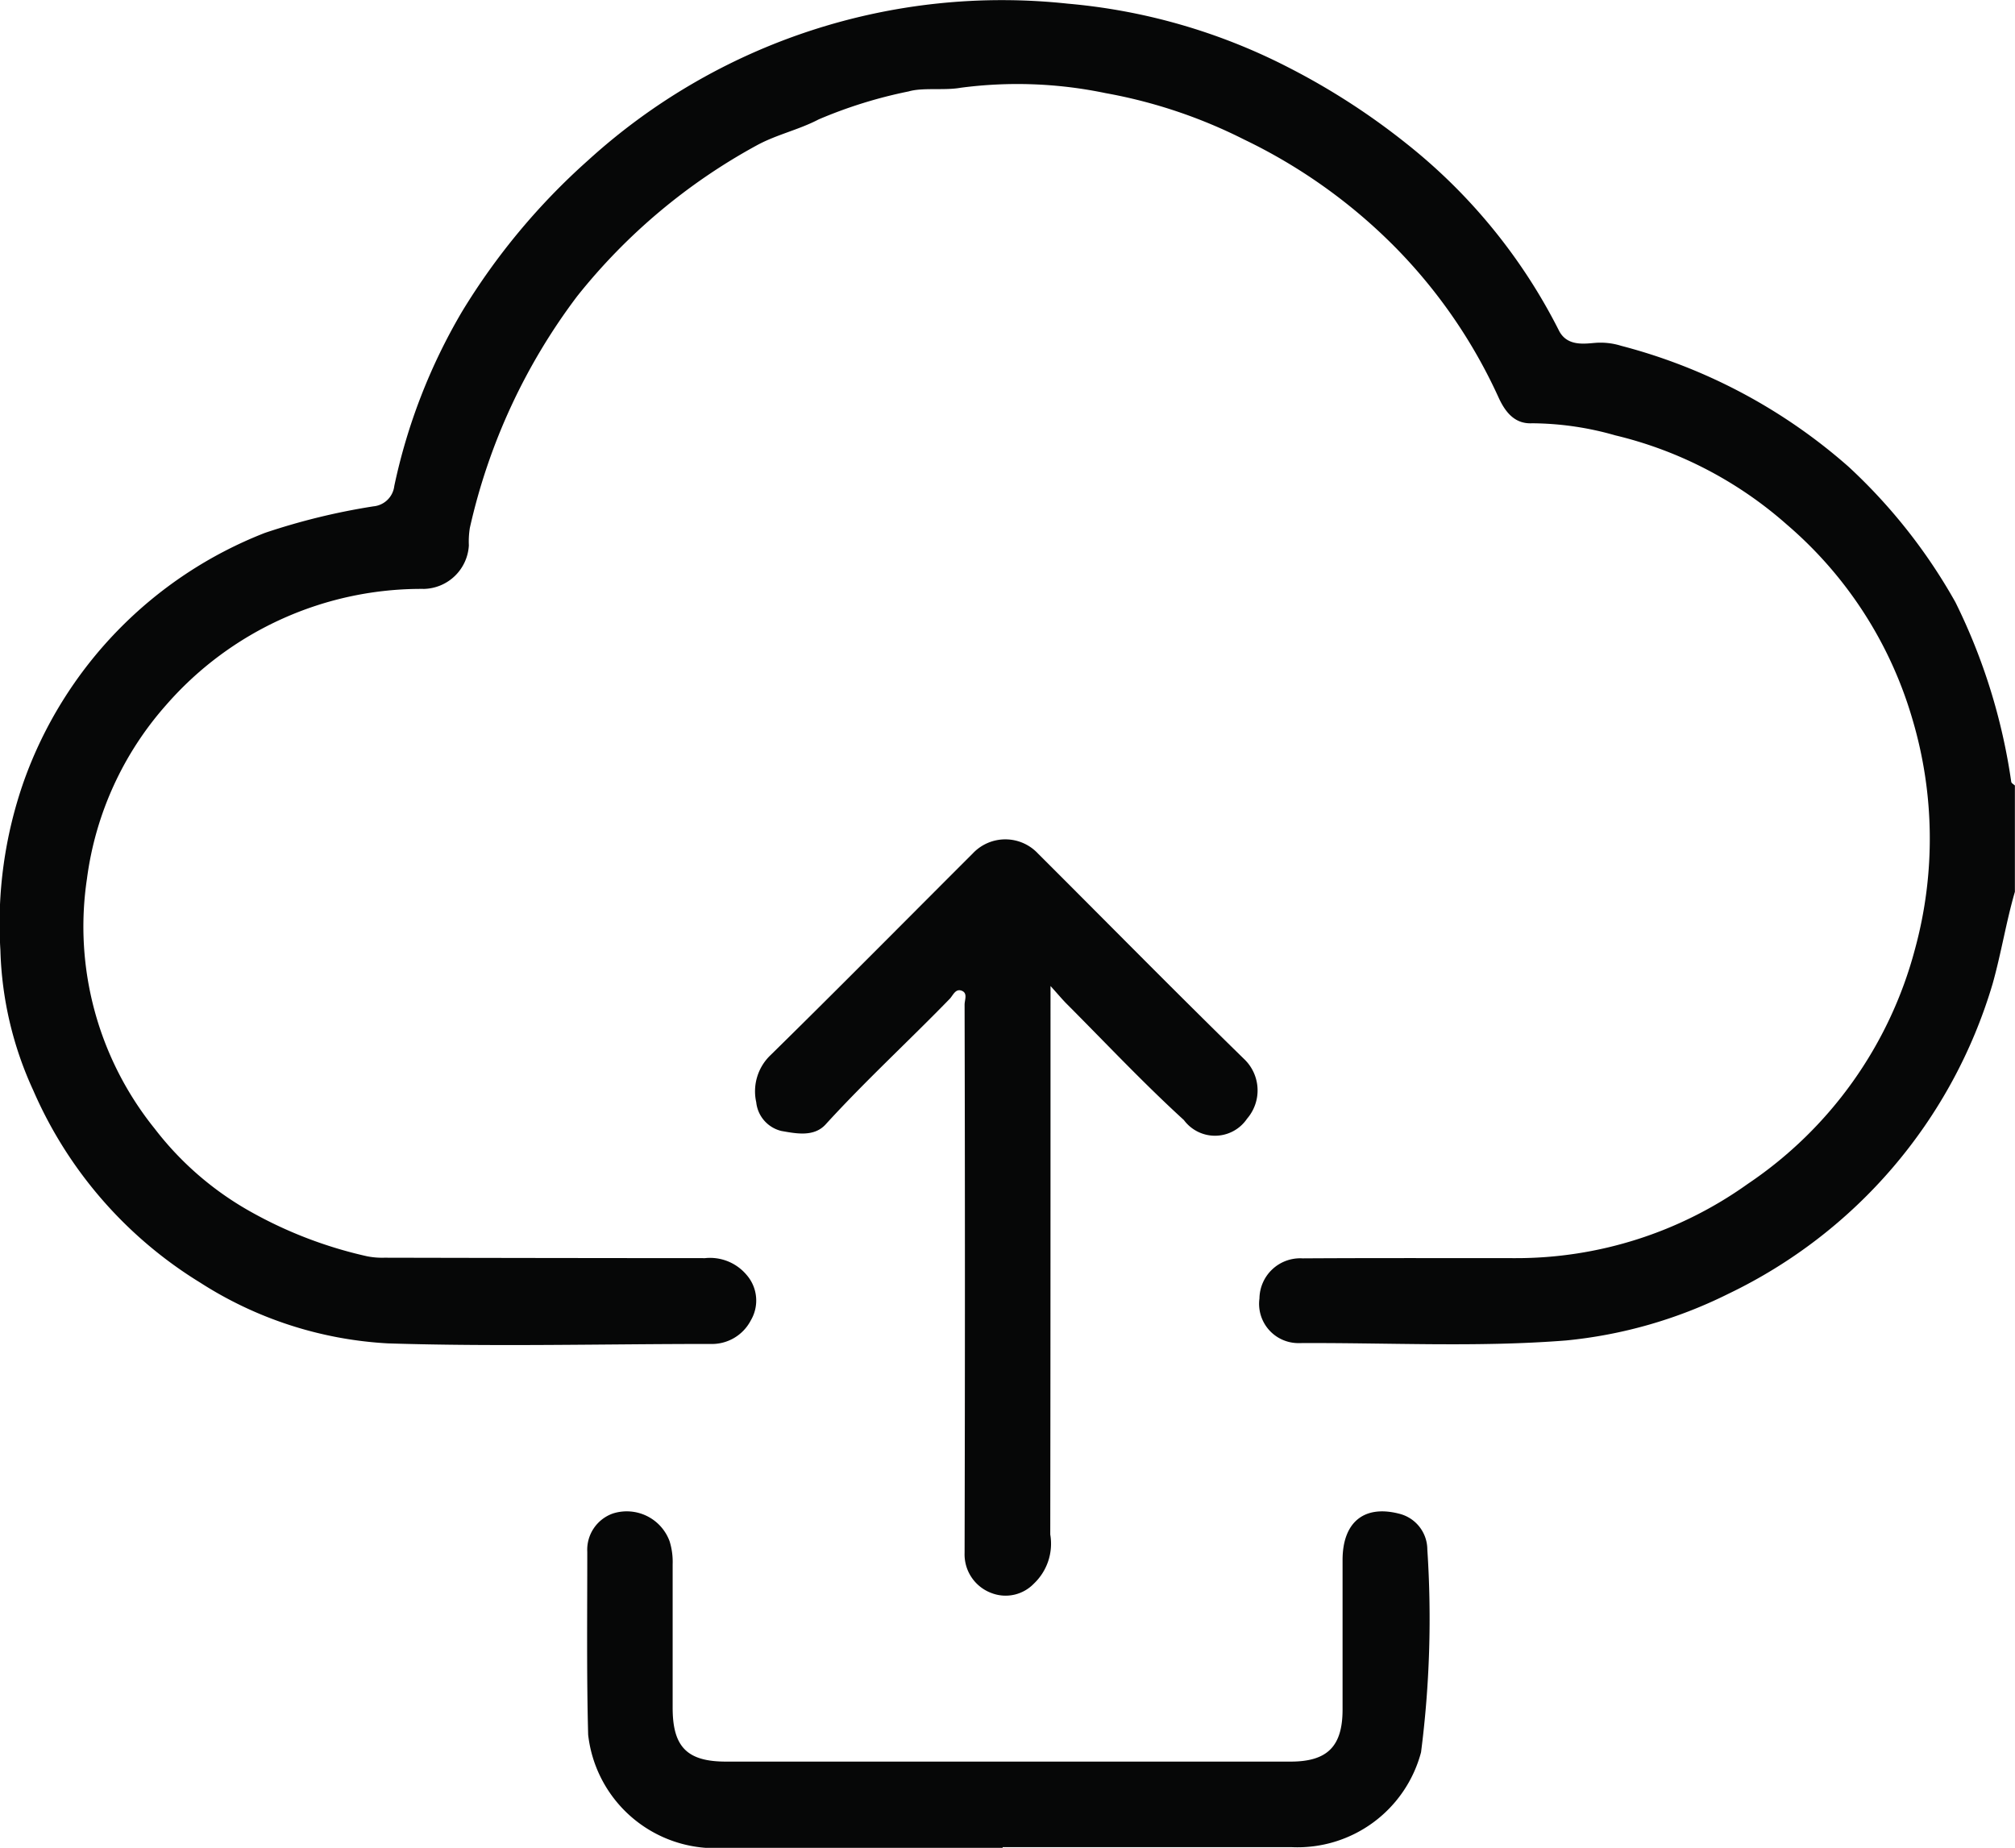<svg id="Group_9585" data-name="Group 9585" xmlns="http://www.w3.org/2000/svg" xmlns:xlink="http://www.w3.org/1999/xlink" width="55.203" height="50.628" viewBox="0 0 55.203 50.628">
  <defs>
    <clipPath id="clip-path">
      <rect id="Rectangle_3770" data-name="Rectangle 3770" width="55.203" height="50.628" fill="none"/>
    </clipPath>
  </defs>
  <g id="Group_9584" data-name="Group 9584" clip-path="url(#clip-path)">
    <path id="Path_5506" data-name="Path 5506" d="M55.2,24.433c-.241.833-.376,1.691-.612,2.528a13.747,13.747,0,0,1-7.235,8.486,12.723,12.723,0,0,1-4.444,1.279c-2.451.194-4.9.057-7.355.073a1.076,1.076,0,0,1-1.05-1.222,1.116,1.116,0,0,1,1.182-1.1c1.941-.012,3.881-.006,5.821-.006a10.906,10.906,0,0,0,6.373-2.033A11.2,11.2,0,0,0,52.464,26a11.491,11.491,0,0,0-.075-6.308,11.1,11.1,0,0,0-3.431-5.315,10.932,10.932,0,0,0-4.706-2.449,8.423,8.423,0,0,0-2.279-.331c-.471.024-.733-.3-.919-.708A14.3,14.3,0,0,0,38.249,6.8a14.878,14.878,0,0,0-4.163-2.976,13.846,13.846,0,0,0-3.8-1.273,11.839,11.839,0,0,0-3.972-.146c-.441.079-1.038-.013-1.421.1a12.653,12.653,0,0,0-2.466.767c-.553.29-1.164.416-1.714.721a16.181,16.181,0,0,0-4.9,4.122,16.527,16.527,0,0,0-2.941,6.349,2.374,2.374,0,0,0-.027.479,1.264,1.264,0,0,1-1.223,1.192,9.272,9.272,0,0,0-7.074,3.185,8.917,8.917,0,0,0-2.165,4.752,8.826,8.826,0,0,0,1.856,6.853,8.6,8.6,0,0,0,2.652,2.287,11.715,11.715,0,0,0,3.161,1.207,2.115,2.115,0,0,0,.478.04q4.392.01,8.785.012a1.307,1.307,0,0,1,1.14.461,1.067,1.067,0,0,1,.117,1.239,1.2,1.2,0,0,1-1.115.651c-2.946,0-5.894.078-8.837-.016a10.567,10.567,0,0,1-5.135-1.664A11.584,11.584,0,0,1,.911,29.874a9.786,9.786,0,0,1-.9-3.84,11.784,11.784,0,0,1,.64-4.623A11.416,11.416,0,0,1,7.258,14.6a18.079,18.079,0,0,1,2.973-.727.634.634,0,0,0,.571-.558,15.876,15.876,0,0,1,1.855-4.776A18.181,18.181,0,0,1,16.114,4.39,16.84,16.84,0,0,1,29.25.1a16.3,16.3,0,0,1,6.035,1.741,19.134,19.134,0,0,1,3.254,2.1,15.363,15.363,0,0,1,4.162,5.1c.22.459.706.376,1.015.352a1.889,1.889,0,0,1,.695.081,15.213,15.213,0,0,1,6.235,3.316A15.136,15.136,0,0,1,53.571,16.5,16.3,16.3,0,0,1,55.1,21.421c.007.038.065.068.1.1Z" transform="translate(0 0)" fill="#060707"/>
    <path id="Path_5507" data-name="Path 5507" d="M28.78,27c0,5.134,0,10.089-.007,15.043a1.506,1.506,0,0,1-.45,1.347,1.075,1.075,0,0,1-1.152.26,1.129,1.129,0,0,1-.745-1.1q.018-7.512,0-15.026c0-.128.092-.315-.08-.38s-.237.129-.327.222c-1.123,1.156-2.311,2.247-3.4,3.441-.32.351-.807.251-1.21.18a.905.905,0,0,1-.691-.786,1.371,1.371,0,0,1,.4-1.3c1.858-1.824,3.687-3.676,5.529-5.515a1.224,1.224,0,0,1,1.79,0c1.881,1.876,3.744,3.771,5.644,5.627a1.186,1.186,0,0,1,.083,1.638,1.06,1.06,0,0,1-1.73.037c-1.112-1.015-2.147-2.117-3.211-3.184-.123-.123-.233-.258-.453-.5" transform="translate(0 0)" fill="#060707"/>
    <path id="Path_5508" data-name="Path 5508" d="M27.47,50.628H19.333a3.5,3.5,0,0,1-3.22-3.1c-.044-1.669-.023-3.341-.024-5.011a1.053,1.053,0,0,1,.7-1.049,1.25,1.25,0,0,1,1.555.759,1.894,1.894,0,0,1,.084.629q0,1.968,0,3.935c0,1.076.4,1.473,1.459,1.474H35.357c1.007,0,1.423-.416,1.424-1.423,0-1.366,0-2.731,0-4.1,0-1.023.576-1.518,1.546-1.27a1.013,1.013,0,0,1,.776.981,28.664,28.664,0,0,1-.172,5.556,3.5,3.5,0,0,1-3.541,2.6q-3.961,0-7.922,0v.012" transform="translate(0 0)" fill="#060707"/>
  </g>
</svg>
